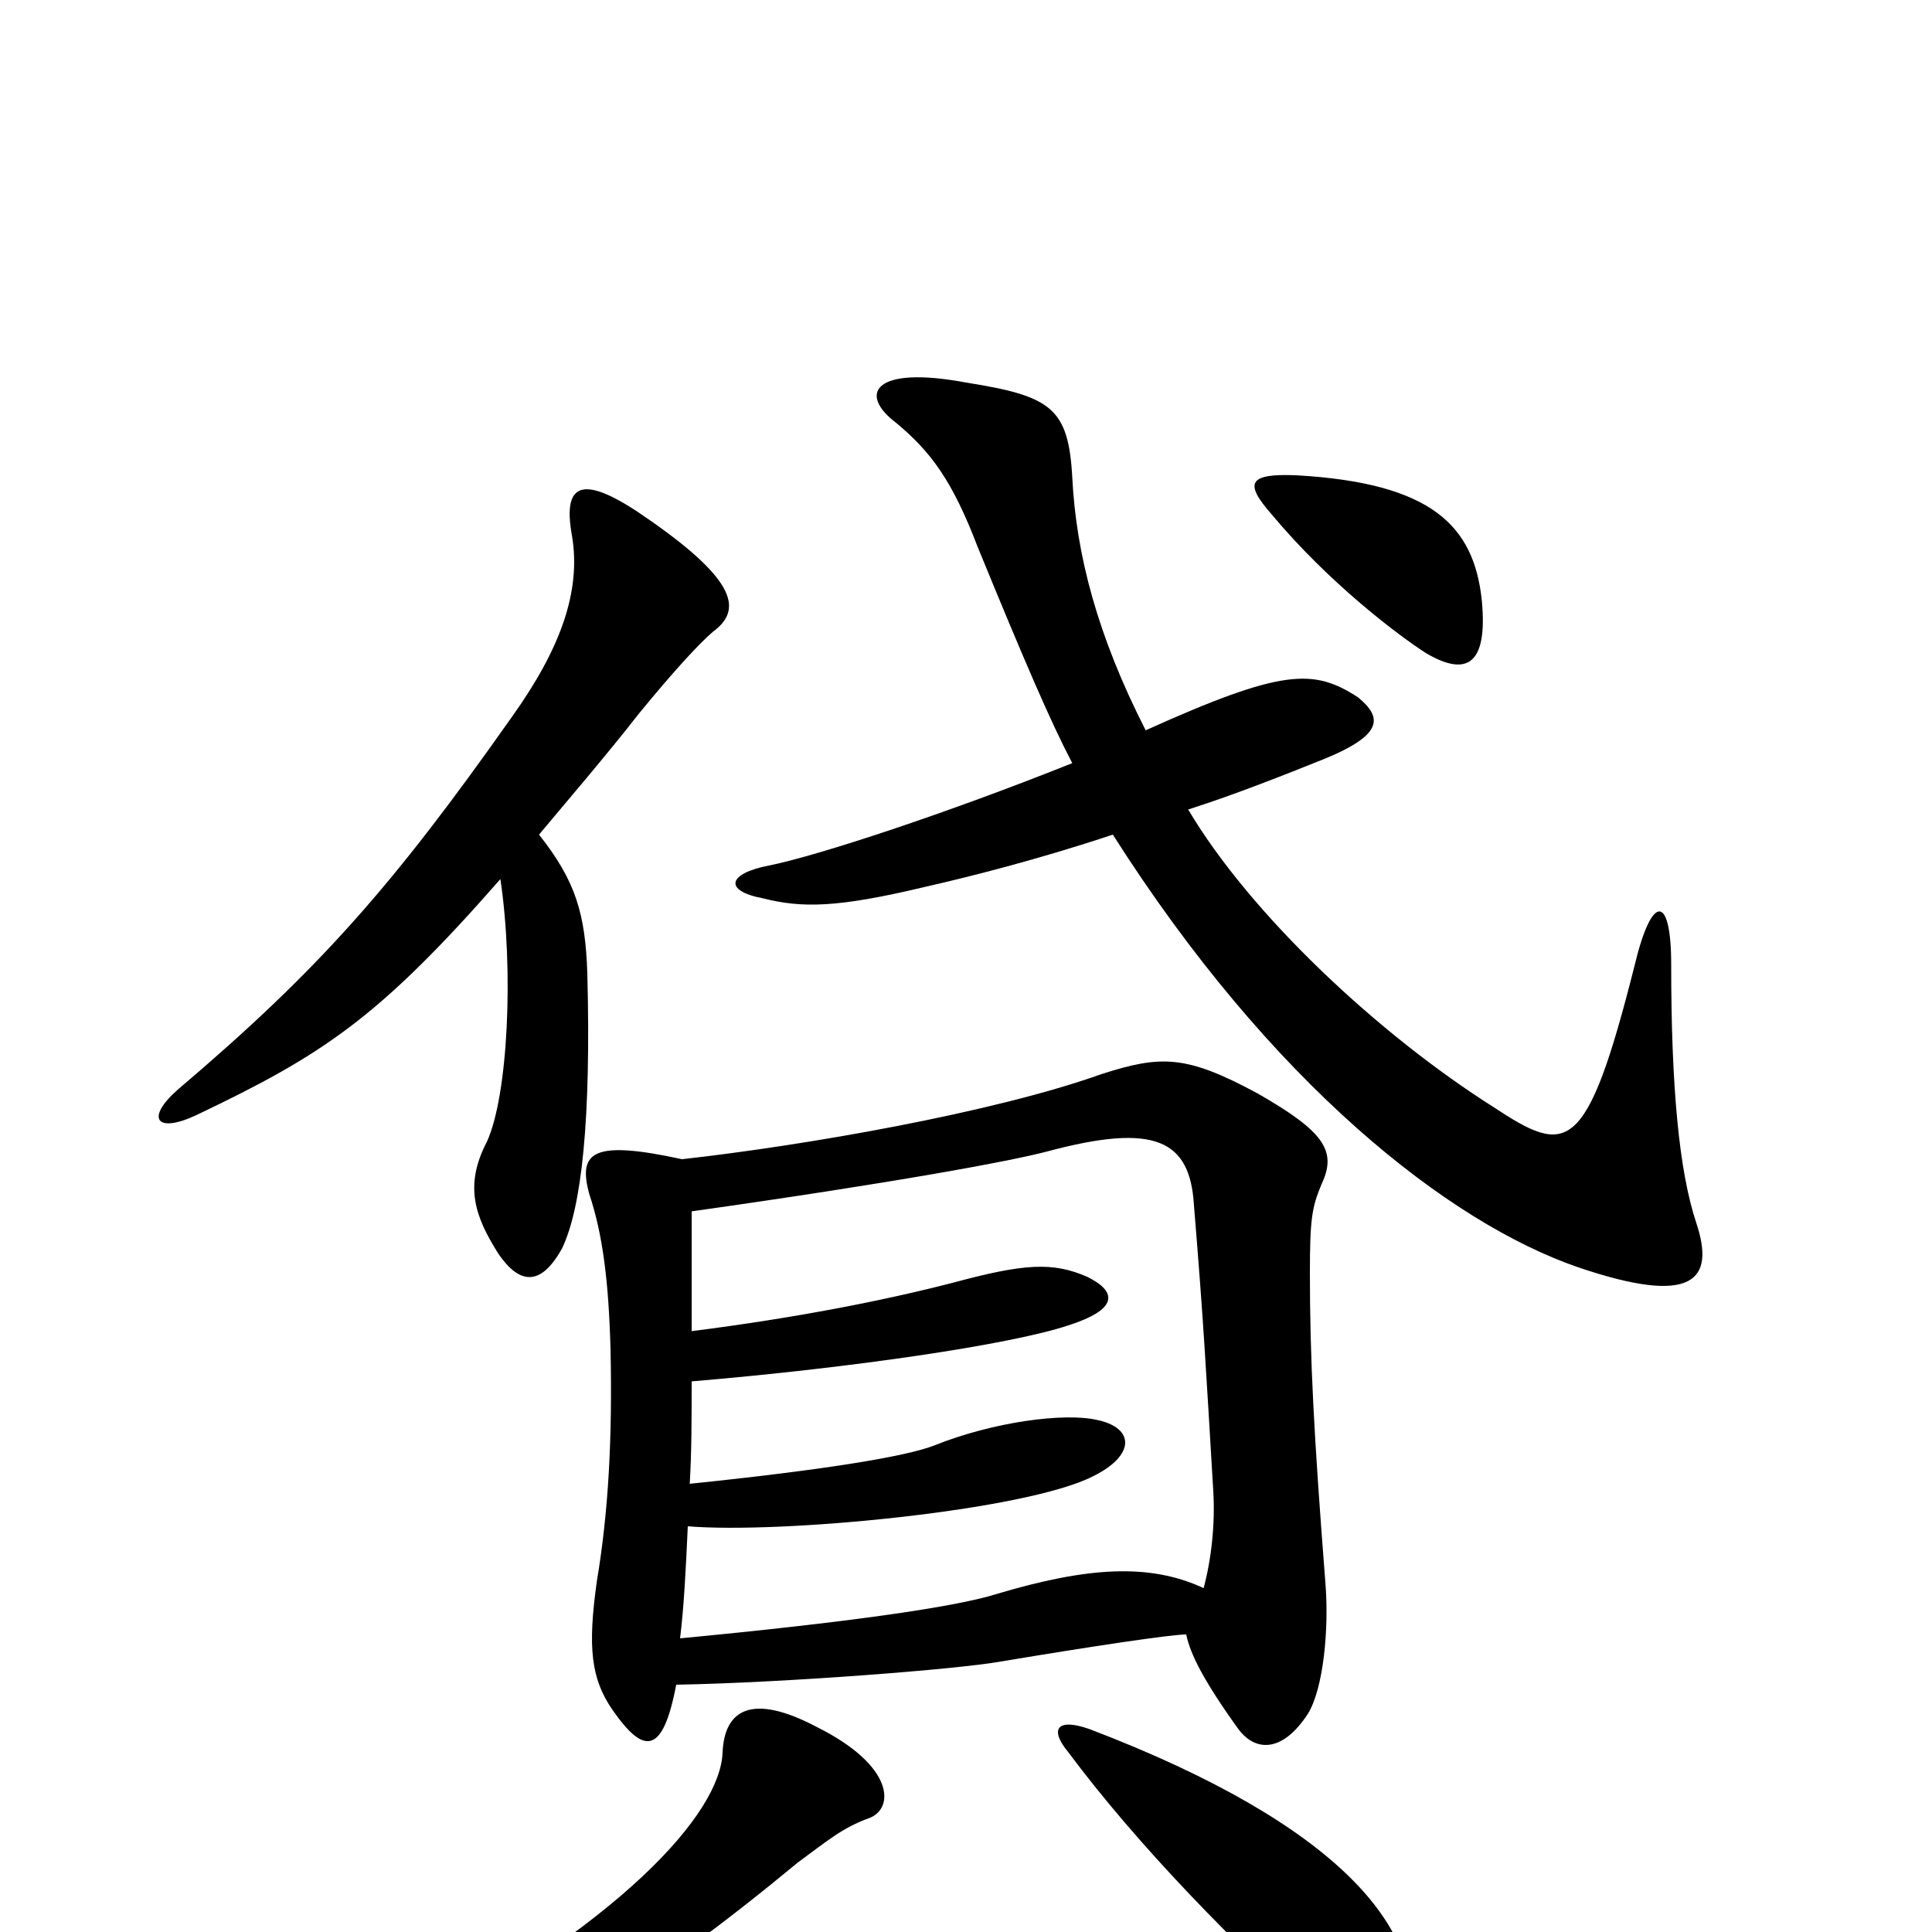 <svg xmlns="http://www.w3.org/2000/svg" viewBox="0 -1000 1000 1000">
	<path fill="#000000" d="M450 -59C463 -64 463 -86 423 -106C389 -124 375 -115 374 -93C373 -62 323 -4 198 61C179 71 184 81 209 76C285 59 333 30 413 -36C428 -47 436 -54 450 -59ZM730 44C736 -1 695 -55 564 -105C547 -111 543 -105 553 -93C588 -46 639 7 692 54C713 74 726 72 730 44ZM767 -689C763 -728 741 -750 671 -754C646 -755 644 -750 658 -734C688 -698 724 -671 738 -662C760 -649 770 -657 767 -689ZM350 -128C406 -129 496 -136 518 -140C566 -148 606 -154 614 -154C616 -144 623 -130 641 -105C650 -93 664 -93 677 -113C685 -126 688 -157 686 -181C680 -258 678 -297 678 -341C678 -369 679 -375 684 -387C692 -404 686 -414 651 -434C614 -454 601 -454 570 -444C514 -424 416 -407 353 -400C307 -410 299 -404 305 -382C312 -361 315 -337 316 -302C317 -256 315 -218 309 -182C304 -147 306 -131 317 -115C333 -92 343 -91 350 -128ZM358 -311C358 -332 358 -352 358 -373C464 -388 523 -399 542 -404C598 -419 616 -410 618 -376C623 -315 624 -295 628 -228C629 -211 627 -193 623 -178C595 -191 563 -189 516 -175C494 -168 436 -160 352 -152C354 -168 355 -188 356 -210C404 -206 531 -218 566 -236C588 -247 587 -261 568 -265C551 -269 514 -264 484 -252C469 -246 425 -239 357 -232C358 -248 358 -267 358 -285C441 -292 523 -304 553 -314C578 -322 579 -331 563 -339C545 -347 530 -346 493 -336C458 -327 413 -318 358 -311ZM593 -622C568 -671 557 -713 555 -753C553 -789 544 -795 500 -802C452 -811 444 -796 464 -781C482 -766 493 -751 506 -717C531 -656 544 -626 555 -605C490 -579 423 -557 398 -552C377 -548 374 -539 395 -535C415 -530 433 -530 479 -541C501 -546 537 -555 576 -568C658 -439 750 -367 817 -344C876 -324 888 -337 878 -367C869 -394 865 -438 865 -501C865 -537 855 -538 846 -500C821 -401 811 -402 773 -427C713 -465 647 -527 615 -581C640 -589 665 -599 685 -607C717 -620 715 -629 703 -639C680 -654 664 -654 593 -622ZM279 -568C294 -586 313 -608 331 -631C349 -653 362 -667 369 -673C384 -684 382 -699 336 -731C302 -755 291 -751 296 -723C301 -694 290 -664 265 -629C203 -541 165 -498 92 -436C75 -421 81 -413 102 -423C167 -454 196 -473 259 -545C266 -498 263 -433 252 -409C240 -386 246 -370 258 -351C269 -335 280 -334 291 -354C301 -375 306 -420 304 -496C303 -527 298 -544 279 -568Z"/>
</svg>